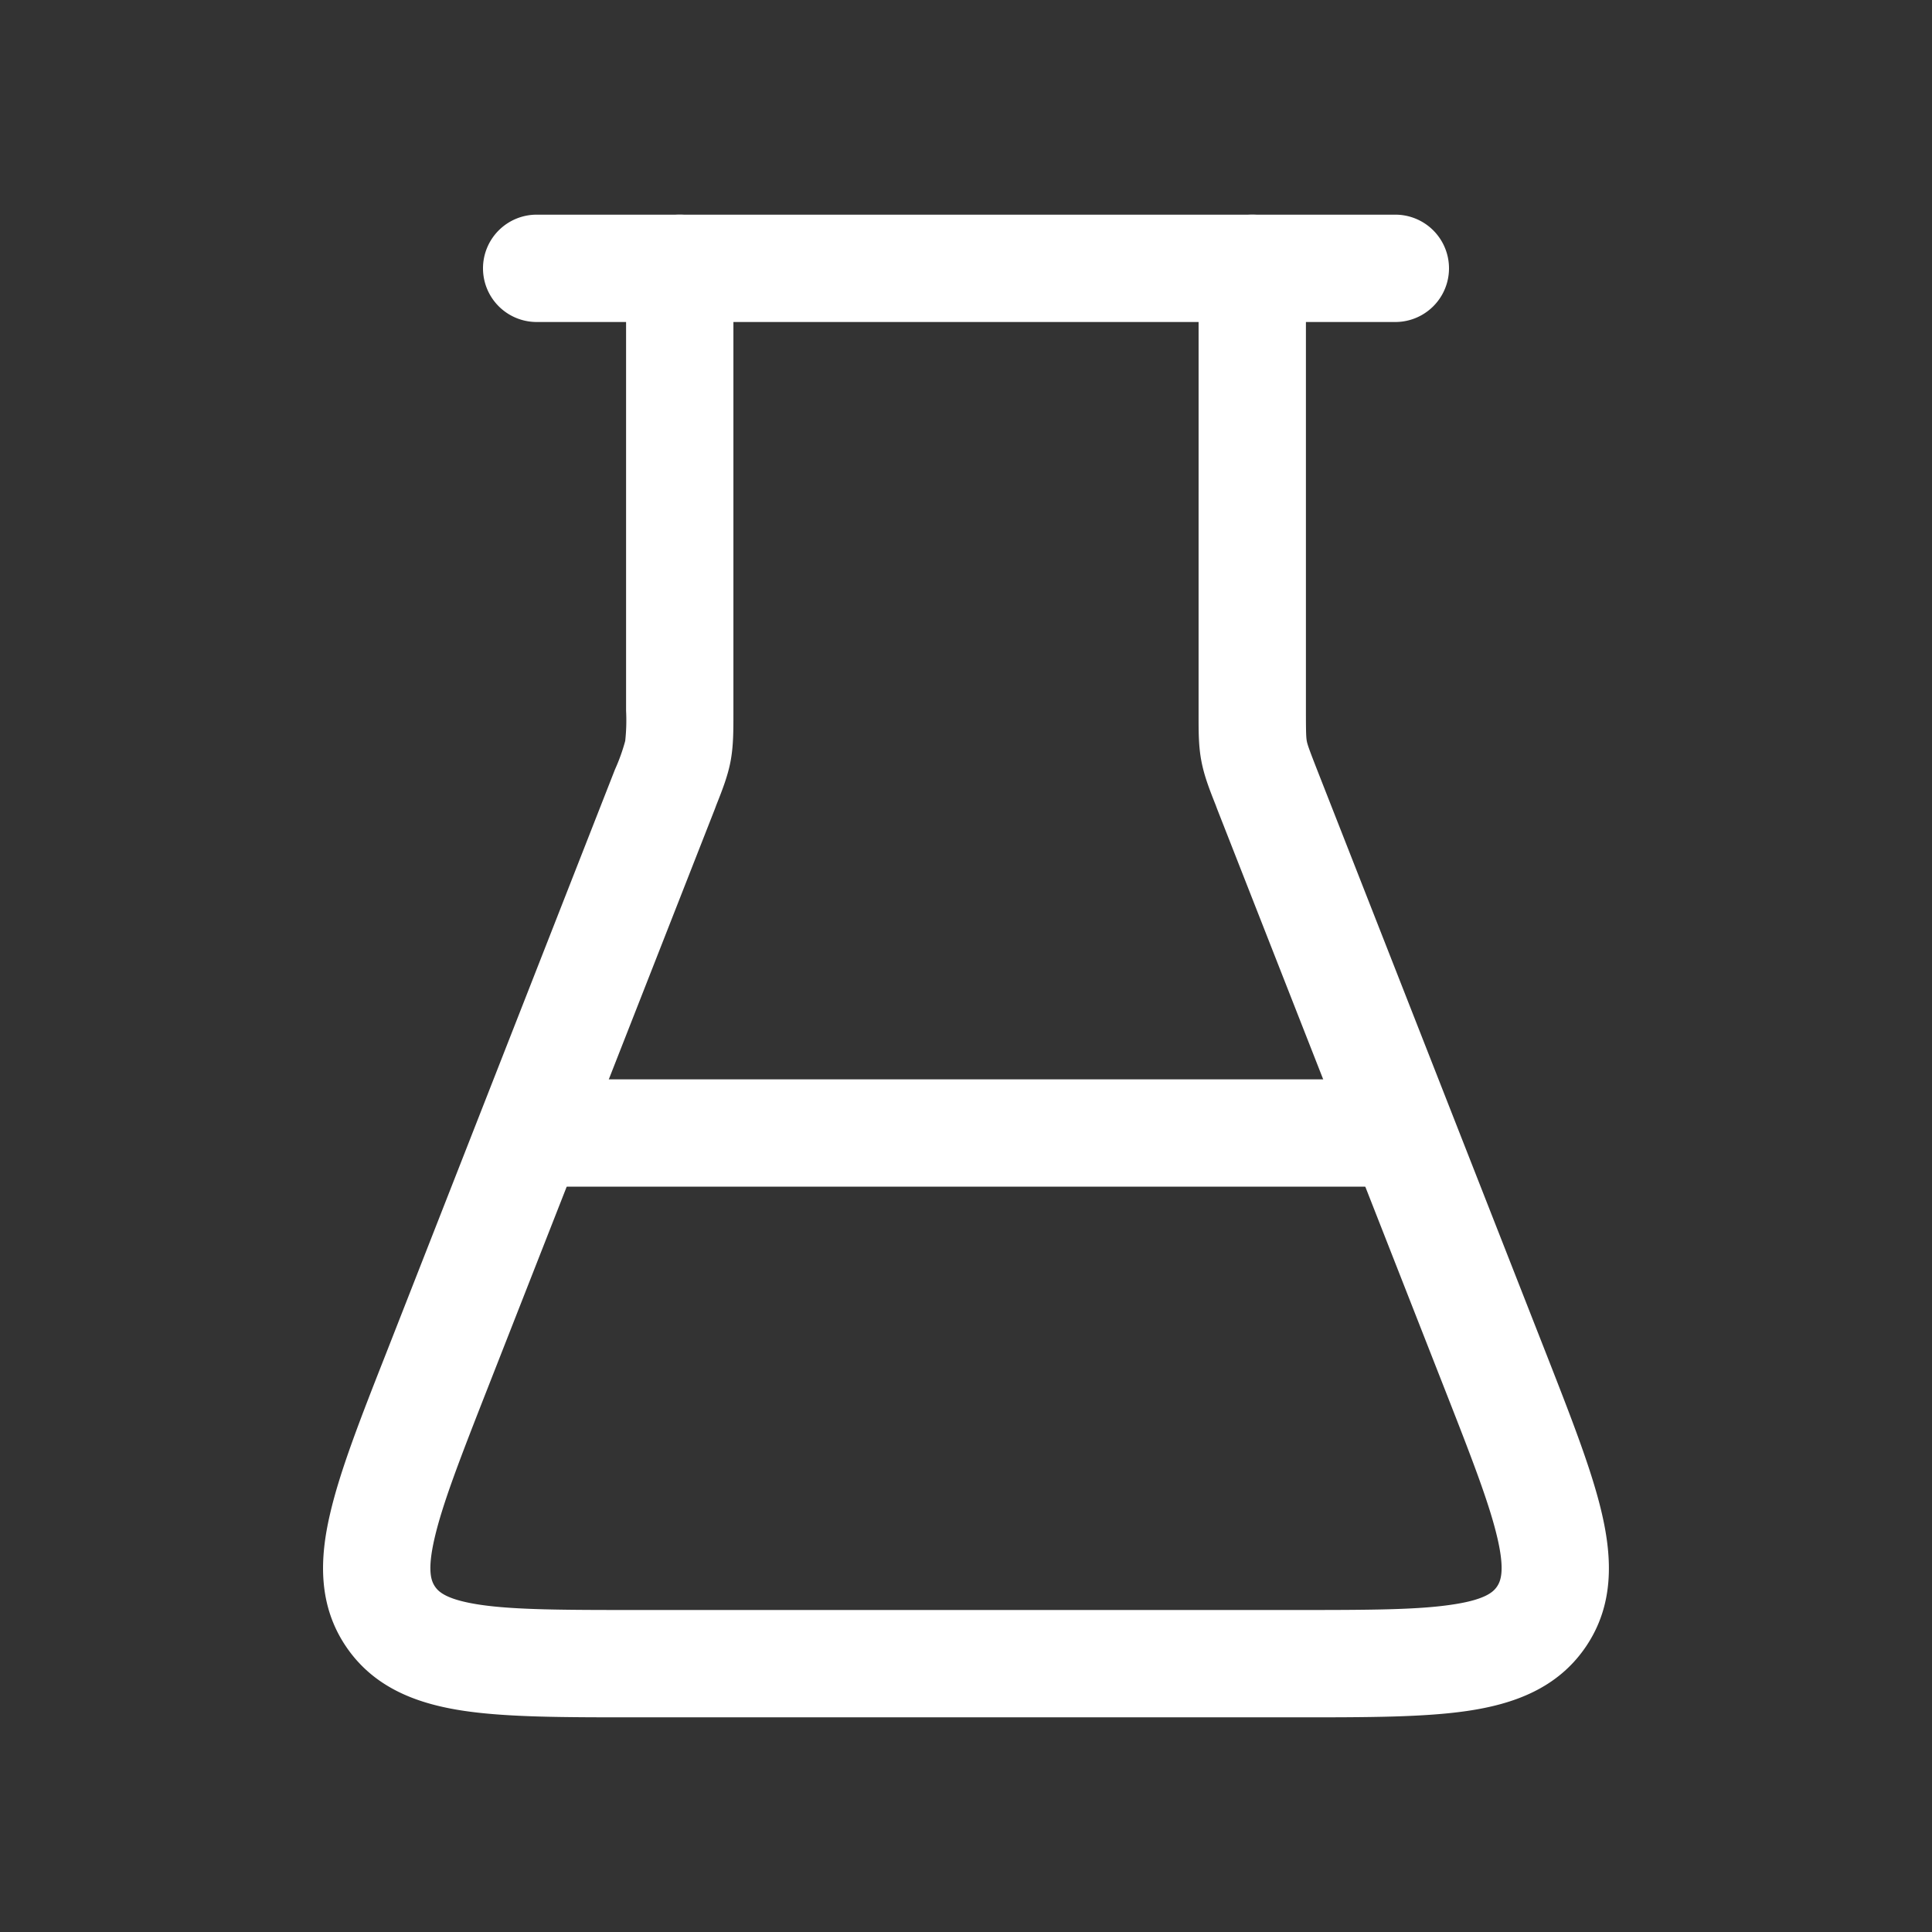 <svg width="18" height="18" fill="none" xmlns="http://www.w3.org/2000/svg"><rect width="100%" height="100%" fill="#333333" stroke="none"/><path fill-rule="evenodd" clip-rule="evenodd" d="M6.333 2a.5.5 0 0 1 .5.5v4.154c0 .157 0 .296-.026.436-.026.139-.077.269-.135.415l-.011.03-2.125 5.417c-.249.635-.413 1.058-.487 1.378-.072.31-.029.403.004.452.033.048.105.122.42.169.324.048.778.049 1.46.049h6.134c.682 0 1.136-.001 1.46-.05.315-.046.387-.12.42-.168.033-.049.076-.143.004-.452-.074-.32-.238-.743-.487-1.378l-2.125-5.417-.011-.03c-.058-.146-.109-.276-.135-.415-.027-.14-.026-.279-.026-.436V2.5a.5.5 0 1 1 1 0v4.122c0 .206.002.246.008.282.007.035.02.073.095.265l2.14 5.455c.23.588.423 1.08.515 1.48.097.42.113.853-.152 1.241-.265.388-.674.532-1.1.595-.406.06-.935.06-1.566.06H5.893c-.631 0-1.16 0-1.567-.06-.425-.063-.834-.207-1.099-.595s-.25-.822-.152-1.24c.092-.4.285-.893.516-1.48L5.73 7.168a1.76 1.76 0 0 0 .095-.265 1.76 1.76 0 0 0 .008-.282V2.5a.5.5 0 0 1 .5-.5z" fill="#fff"/><path fill-rule="evenodd" clip-rule="evenodd" d="M4.611 10.556a.5.5 0 0 1 .5-.5h7.778a.5.5 0 0 1 0 1H5.11a.5.5 0 0 1-.5-.5zM4.5 2.5A.5.5 0 0 1 5 2h8a.5.5 0 0 1 0 1H5a.5.5 0 0 1-.5-.5z" fill="#fff"/></svg>